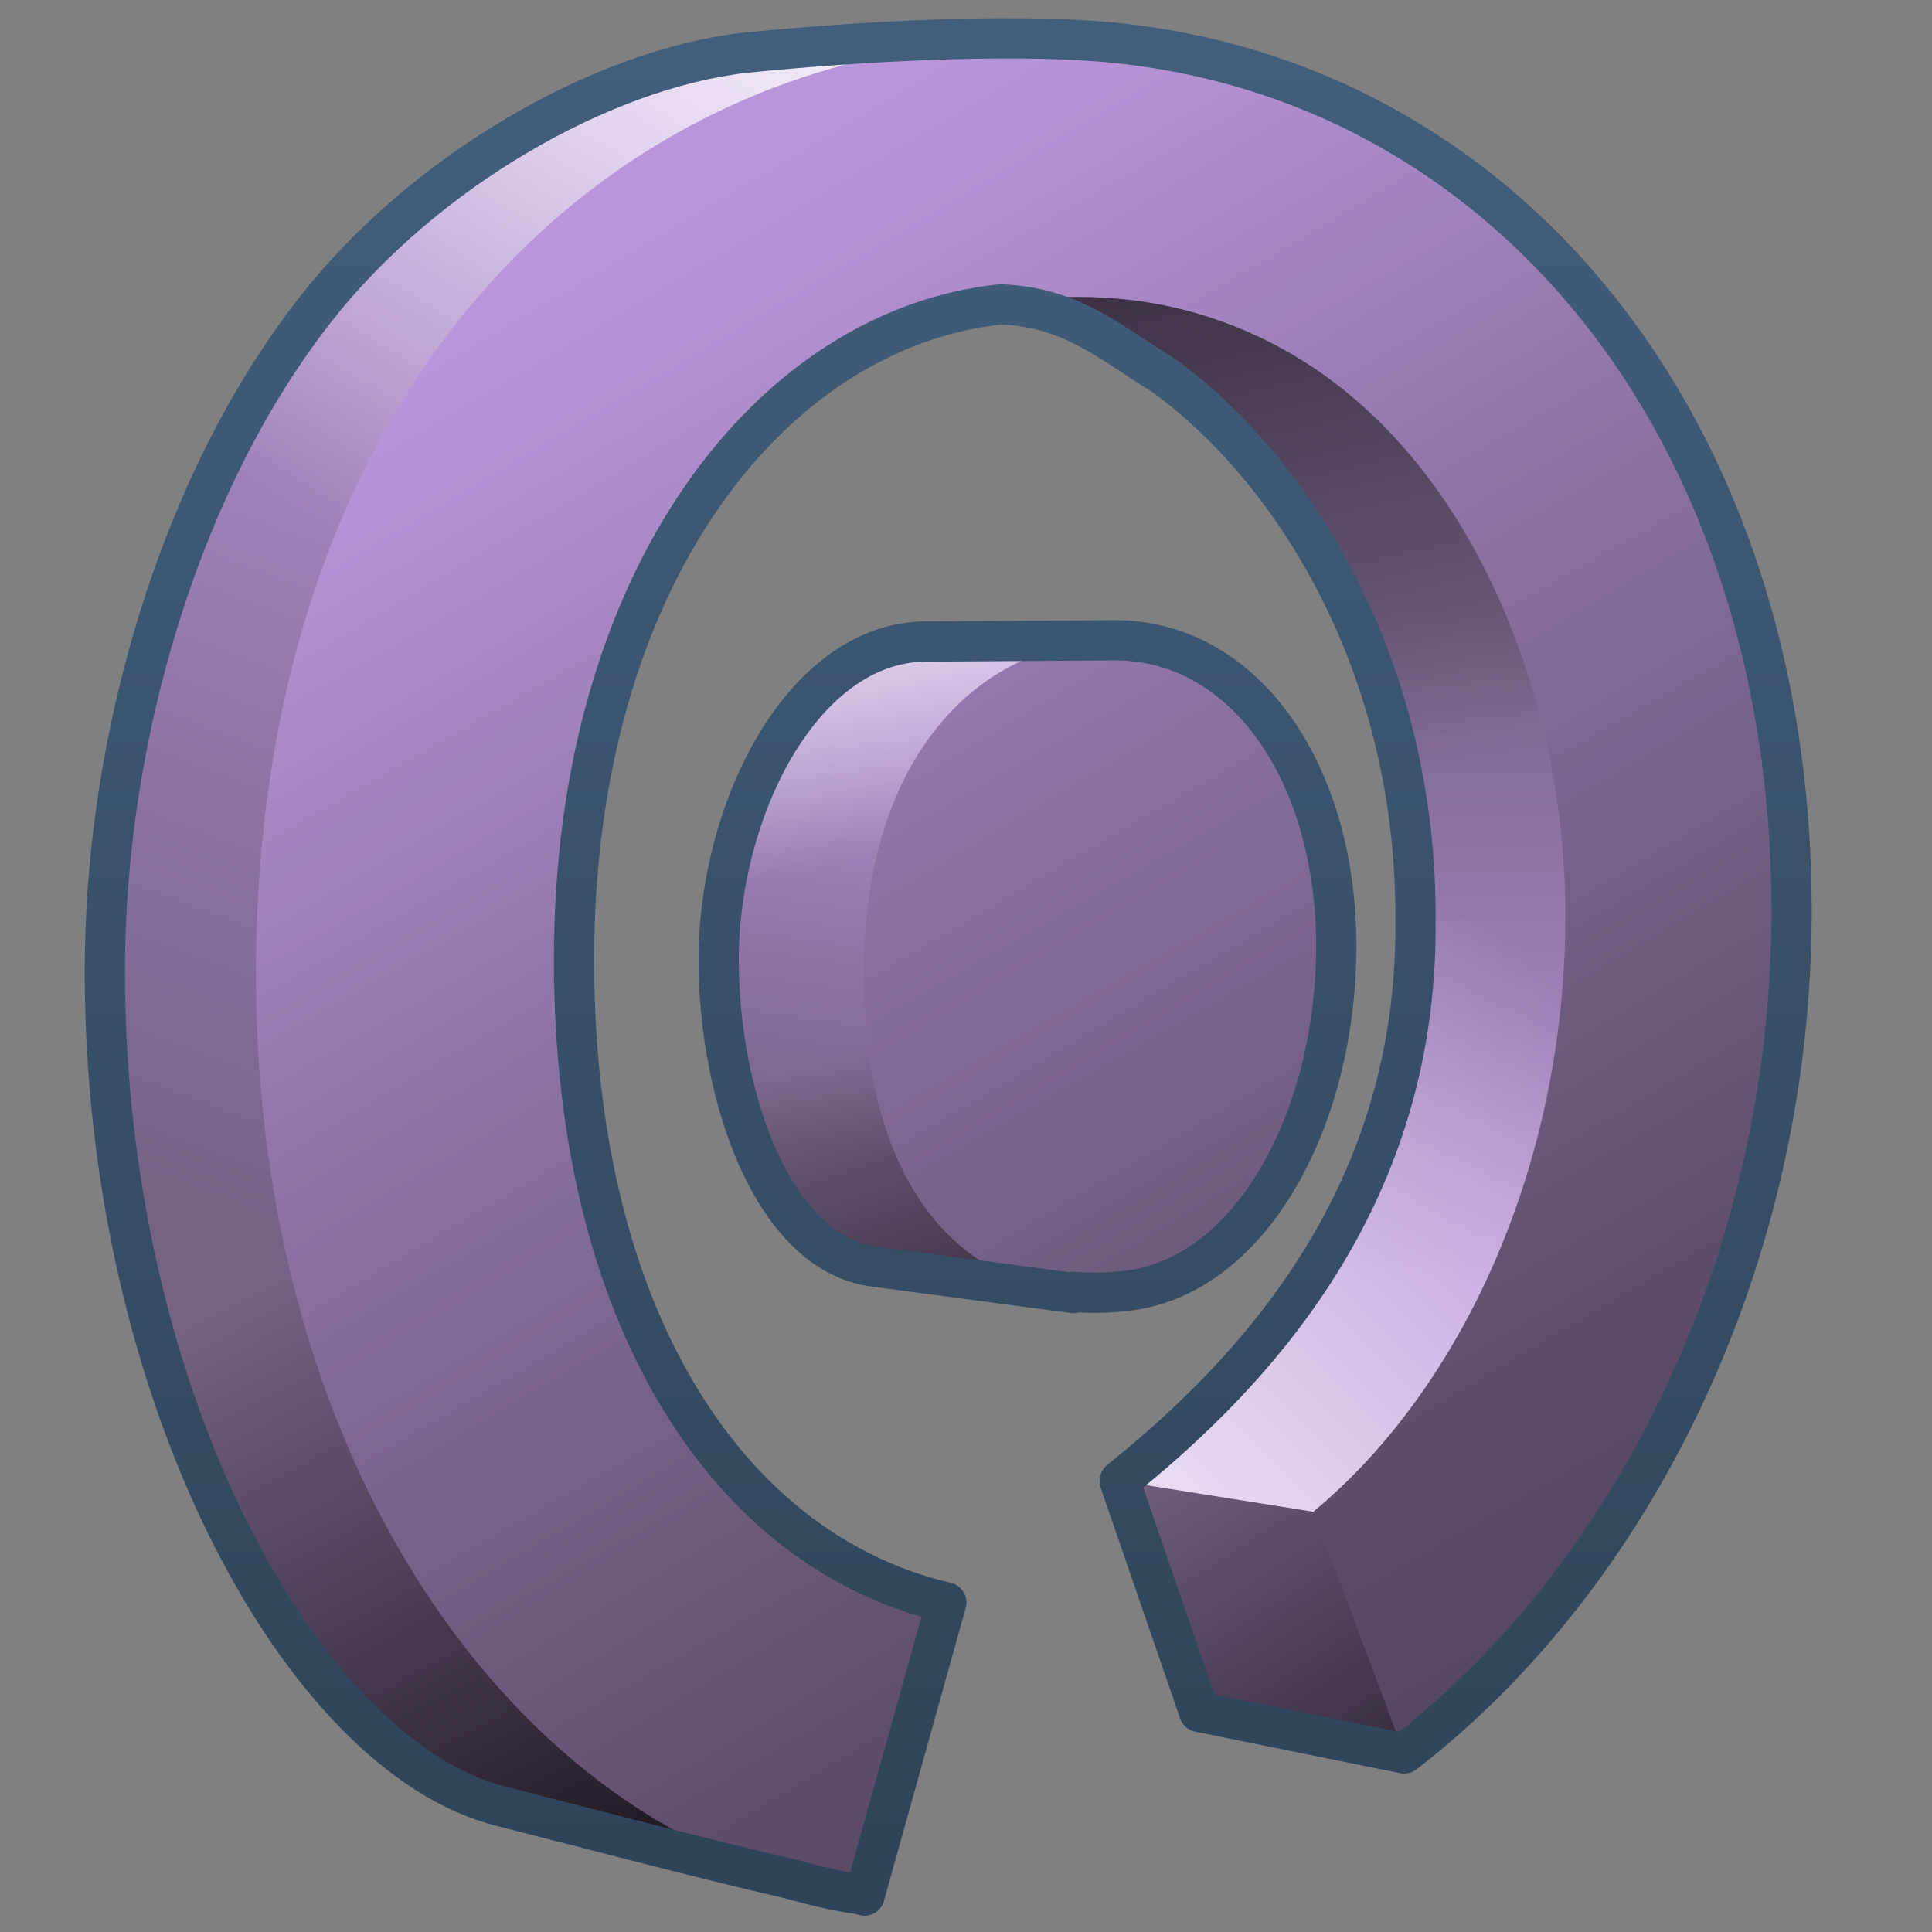<?xml version="1.0" encoding="UTF-8" standalone="no"?>
<!-- Created with Inkscape (http://www.inkscape.org/) -->
<svg
   xmlns:dc="http://purl.org/dc/elements/1.1/"
   xmlns:cc="http://creativecommons.org/ns#"
   xmlns:rdf="http://www.w3.org/1999/02/22-rdf-syntax-ns#"
   xmlns:svg="http://www.w3.org/2000/svg"
   xmlns="http://www.w3.org/2000/svg"
   xmlns:xlink="http://www.w3.org/1999/xlink"
   xmlns:sodipodi="http://sodipodi.sourceforge.net/DTD/sodipodi-0.dtd"
   xmlns:inkscape="http://www.inkscape.org/namespaces/inkscape"
   width="100"
   height="100"
   id="svg48765"
   sodipodi:version="0.32"
   inkscape:version="0.46"
   version="1.0"
   sodipodi:docname="mouse-dblclck-on.svg"
   inkscape:output_extension="org.inkscape.output.svg.inkscape">
  <rect width="100%" height="100%" fill="#808080" stroke="none"/>
  <defs
     id="defs48767">
    <linearGradient
       y2="969.801"
       x2="492.342"
       y1="943.108"
       x1="502.349"
       gradientTransform="matrix(2.083,0,0,2.083,-1012.802,-1956.703)"
       gradientUnits="userSpaceOnUse"
       id="linearGradient26191"
       xlink:href="#linearGradient5316"
       inkscape:collect="always" />
    <linearGradient
       y2="954.446"
       x2="522.063"
       y1="971.24"
       x1="522.073"
       gradientTransform="matrix(2.083,0,0,2.083,-1012.802,-1956.703)"
       gradientUnits="userSpaceOnUse"
       id="linearGradient26188"
       xlink:href="#linearGradient5316"
       inkscape:collect="always" />
    <linearGradient
       y2="969.872"
       x2="495.032"
       y1="990.304"
       x1="505.886"
       gradientTransform="matrix(2.083,0,0,2.083,-1012.802,-1956.703)"
       gradientUnits="userSpaceOnUse"
       id="linearGradient26185"
       xlink:href="#linearGradient5344"
       inkscape:collect="always" />
    <linearGradient
       y2="4.503"
       x2="74.278"
       y1="-12.997"
       x1="85.849"
       gradientTransform="matrix(2.083,0,0,2.083,-137.802,18.297)"
       gradientUnits="userSpaceOnUse"
       id="linearGradient26182"
       xlink:href="#linearGradient5362"
       inkscape:collect="always" />
    <linearGradient
       y2="976.013"
       x2="516.617"
       y1="964.901"
       x1="516.611"
       gradientTransform="matrix(2.083,0,0,2.083,-1012.802,-1956.703)"
       gradientUnits="userSpaceOnUse"
       id="linearGradient26176"
       xlink:href="#linearGradient5316"
       inkscape:collect="always" />
    <linearGradient
       y2="967.857"
       x2="506.463"
       y1="955.092"
       x1="508.314"
       gradientTransform="matrix(2.083,0,0,2.083,-1012.802,-1956.703)"
       gradientUnits="userSpaceOnUse"
       id="linearGradient26173"
       xlink:href="#linearGradient5316"
       inkscape:collect="always" />
    <linearGradient
       y2="960.313"
       x2="509.525"
       y1="951.438"
       x1="507.585"
       gradientTransform="matrix(2.083,0,0,2.083,-1012.802,-1956.703)"
       gradientUnits="userSpaceOnUse"
       id="linearGradient26170"
       xlink:href="#linearGradient5362"
       inkscape:collect="always" />
    <linearGradient
       y2="965.326"
       x2="507.628"
       y1="979.013"
       x1="512.311"
       gradientTransform="matrix(2.083,0,0,2.083,-1012.802,-1956.703)"
       gradientUnits="userSpaceOnUse"
       id="linearGradient26167"
       xlink:href="#linearGradient5344"
       inkscape:collect="always" />
    <linearGradient
       id="linearGradient5362">
      <stop
         style="stop-color:#ffffff;stop-opacity:1;"
         offset="0"
         id="stop5364" />
      <stop
         style="stop-color:#ffffff;stop-opacity:0;"
         offset="1"
         id="stop5366" />
    </linearGradient>
    <linearGradient
       y2="964.385"
       x2="525.375"
       y1="981.135"
       x1="508.698"
       gradientTransform="matrix(2.083,0,0,2.083,-1012.802,-1956.703)"
       gradientUnits="userSpaceOnUse"
       id="linearGradient26163"
       xlink:href="#linearGradient5362"
       inkscape:collect="always" />
    <linearGradient
       y2="974.771"
       x2="514.793"
       y1="990.771"
       x1="525.084"
       gradientTransform="matrix(2.083,0,0,2.083,-1012.802,-1956.703)"
       gradientUnits="userSpaceOnUse"
       id="linearGradient26160"
       xlink:href="#linearGradient5344"
       inkscape:collect="always" />
    <linearGradient
       y2="959.406"
       x2="518.179"
       y1="932.468"
       x1="512.043"
       gradientTransform="matrix(2.083,0,0,2.083,-1012.802,-1956.703)"
       gradientUnits="userSpaceOnUse"
       id="linearGradient26156"
       xlink:href="#linearGradient5344"
       inkscape:collect="always" />
    <linearGradient
       id="linearGradient5316">
      <stop
         style="stop-color:#b995da;stop-opacity:1;"
         offset="0"
         id="stop5320" />
      <stop
         style="stop-color:#766287;stop-opacity:1;"
         offset="1"
         id="stop5322" />
    </linearGradient>
    <linearGradient
       y2="977.569"
       x2="521.294"
       y1="945.2"
       x1="502.05"
       gradientTransform="matrix(2.083,0,0,2.083,-1012.802,-1956.703)"
       gradientUnits="userSpaceOnUse"
       id="linearGradient26977"
       xlink:href="#linearGradient5316"
       inkscape:collect="always" />
    <linearGradient
       id="linearGradient5344">
      <stop
         style="stop-color:#000000;stop-opacity:1;"
         offset="0"
         id="stop5346" />
      <stop
         style="stop-color:#000000;stop-opacity:0;"
         offset="1"
         id="stop5348" />
    </linearGradient>
    <linearGradient
       y2="949.569"
       x2="502.294"
       y1="1069.2"
       x1="570.55"
       gradientTransform="matrix(2.083,0,0,2.083,-1012.802,-1956.703)"
       gradientUnits="userSpaceOnUse"
       id="linearGradient26981"
       xlink:href="#linearGradient5344"
       inkscape:collect="always" />
    <linearGradient
       id="linearGradient9863">
      <stop
         style="stop-color:#2f445a;stop-opacity:1;"
         offset="0"
         id="stop9865" />
      <stop
         style="stop-color:#415f7c;stop-opacity:1"
         offset="1"
         id="stop9867" />
    </linearGradient>
    <linearGradient
       y2="-8.312"
       x2="329.604"
       y1="37.079"
       x1="329.604"
       gradientTransform="matrix(2.083,0,0,2.083,-637.597,18.854)"
       gradientUnits="userSpaceOnUse"
       id="linearGradient26974"
       xlink:href="#linearGradient9863"
       inkscape:collect="always" />
    <inkscape:perspective
       sodipodi:type="inkscape:persp3d"
       inkscape:vp_x="0 : 526.18109 : 1"
       inkscape:vp_y="0 : 1000 : 0"
       inkscape:vp_z="744.09448 : 526.18109 : 1"
       inkscape:persp3d-origin="372.04724 : 350.78739 : 1"
       id="perspective48773" />
  </defs>
  <sodipodi:namedview
     id="base"
     pagecolor="#ffffff"
     bordercolor="#666666"
     borderopacity="1.0"
     inkscape:pageopacity="0.0"
     inkscape:pageshadow="2"
     inkscape:zoom="1.979899"
     inkscape:cx="134.45741"
     inkscape:cy="62.40046"
     inkscape:document-units="px"
     inkscape:current-layer="layer1"
     showgrid="false"
     inkscape:showpageshadow="false"
     inkscape:window-width="1024"
     inkscape:window-height="714"
     inkscape:window-x="0"
     inkscape:window-y="24" />
  <g
     inkscape:label="Capa 1"
     inkscape:groupmode="layer"
     id="layer1">
    <path
       inkscape:export-ydpi="57.964222"
       inkscape:export-xdpi="57.964222"
       inkscape:export-filename="/home/dafeba/DCV/tallerD/bocetos/08-09-22-hastaahora.png"
       style="fill:url(#linearGradient26191);fill-opacity:1;stroke:none;stroke-width:0.463;stroke-linecap:round;stroke-linejoin:round;stroke-miterlimit:4;stroke-opacity:1;display:inline"
       d="M 20.995,46.192 C 20.995,69.342 20.779,72.276 44.479,98.045 C 38.811,96.879 30.318,94.607 25.933,93.501 C 15.667,90.911 5.403,72.283 5.403,50.324 C 5.307,37.719 9.5,25.355 16.172,16.404 C 21.824,8.823 30.911,3.875 37.361,2.938 C 41.143,2.395 46.928,2.024 53.923,2.076 C 26.832,16.638 20.995,23.298 20.995,46.192 z"
       id="path7326"
       sodipodi:nodetypes="ccscsccz" />
    <path
       inkscape:export-ydpi="57.964222"
       inkscape:export-xdpi="57.964222"
       inkscape:export-filename="/home/dafeba/DCV/tallerD/bocetos/08-09-22-hastaahora.png"
       sodipodi:nodetypes="ccccccc"
       id="path7328"
       d="M 68.028,78.256 C 76.071,71.538 81.377,59.857 81.729,47.442 C 81.887,38.245 77.601,27.776 71.58,21.849 C 65.489,16.08 58.104,14.524 51.74,15.636 C 61.236,16.996 73.378,29.586 73.241,47.723 C 73.33,60.209 66.977,69.426 57.923,76.645 L 68.028,78.256 z"
       style="fill:url(#linearGradient26188);fill-opacity:1;fill-rule:evenodd;stroke:none;stroke-width:0.5;stroke-linecap:round;stroke-linejoin:round;stroke-miterlimit:4;stroke-dasharray:none;stroke-opacity:1;display:inline" />
    <path
       sodipodi:nodetypes="ccscc"
       id="path7330"
       d="M 21.552,62.46 C 22.935,73.04 27.746,79.851 44.479,98.045 C 38.811,96.879 30.318,94.607 25.933,93.501 C 17.666,91.415 9.4,78.929 6.495,62.678 L 21.552,62.46 z"
       style="fill:url(#linearGradient26185);fill-opacity:1;stroke:none;stroke-width:0.463;stroke-linecap:round;stroke-linejoin:round;stroke-miterlimit:4;stroke-opacity:1;display:inline"
       inkscape:export-filename="/home/dafeba/DCV/tallerD/bocetos/08-09-22-hastaahora.png"
       inkscape:export-xdpi="57.964222"
       inkscape:export-ydpi="57.964222" />
    <path
       sodipodi:nodetypes="cscccc"
       id="path26077"
       d="M 8.759,30.49 C 10.599,25.285 13.127,20.489 16.172,16.404 C 21.824,8.823 30.911,3.875 37.361,2.938 C 41.143,2.395 46.928,2.024 53.923,2.076 C 34.052,12.757 25.616,19.187 22.531,30.89 L 8.759,30.49 z"
       style="fill:url(#linearGradient26182);fill-opacity:1;stroke:none;stroke-width:0.463;stroke-linecap:round;stroke-linejoin:round;stroke-miterlimit:4;stroke-opacity:1;display:inline"
       inkscape:export-filename="/home/dafeba/DCV/tallerD/bocetos/08-09-22-hastaahora.png"
       inkscape:export-xdpi="57.964222"
       inkscape:export-ydpi="57.964222" />
    <path
       inkscape:export-ydpi="57.964222"
       inkscape:export-xdpi="57.964222"
       inkscape:export-filename="/home/dafeba/DCV/tallerD/bocetos/08-09-22-hastaahora.png"
       style="fill:url(#linearGradient26176);fill-rule:evenodd;stroke:none;stroke-width:1px;stroke-linecap:butt;stroke-linejoin:miter;stroke-opacity:1;display:inline"
       d="M 68.026,78.257 L 57.946,76.656 L 62.091,88.61 L 72.705,90.756 L 68.026,78.257 z"
       id="path7336"
       sodipodi:nodetypes="ccccc" />
    <path
       inkscape:export-ydpi="57.964222"
       inkscape:export-xdpi="57.964222"
       inkscape:export-filename="/home/dafeba/DCV/tallerD/bocetos/08-09-22-hastaahora.png"
       style="fill:url(#linearGradient26173);fill-opacity:1;fill-rule:evenodd;stroke:none;stroke-width:0.5;stroke-linecap:butt;stroke-linejoin:miter;stroke-miterlimit:4;stroke-dasharray:none;stroke-opacity:1;display:inline"
       d="M 57.693,33.15 L 48.124,33.186 C 41.641,33.032 37.2,41.808 37.2,49.699 C 37.2,56.827 40.03,64.894 45.25,65.545 L 55.563,66.911 L 57.693,33.15 z"
       id="path7338"
       sodipodi:nodetypes="ccsccc" />
    <path
       sodipodi:nodetypes="ccccc"
       id="path7340"
       d="M 57.693,33.15 L 48.124,33.186 C 42.834,33.06 38.904,38.881 37.636,45.314 L 56.807,47.197 L 57.693,33.15 z"
       style="fill:url(#linearGradient26170);fill-opacity:1;fill-rule:evenodd;stroke:none;stroke-width:0.5;stroke-linecap:butt;stroke-linejoin:miter;stroke-miterlimit:4;stroke-dasharray:none;stroke-opacity:1;display:inline"
       inkscape:export-filename="/home/dafeba/DCV/tallerD/bocetos/08-09-22-hastaahora.png"
       inkscape:export-xdpi="57.964222"
       inkscape:export-ydpi="57.964222" />
    <path
       sodipodi:nodetypes="ccccc"
       id="path7342"
       d="M 50.01,53.072 L 37.715,55.048 C 38.751,60.372 41.324,65.055 45.25,65.545 L 55.563,66.911 L 50.01,53.072 z"
       style="fill:url(#linearGradient26167);fill-opacity:1;fill-rule:evenodd;stroke:none;stroke-width:0.5;stroke-linecap:butt;stroke-linejoin:miter;stroke-miterlimit:4;stroke-dasharray:none;stroke-opacity:1;display:inline"
       inkscape:export-filename="/home/dafeba/DCV/tallerD/bocetos/08-09-22-hastaahora.png"
       inkscape:export-xdpi="57.964222"
       inkscape:export-ydpi="57.964222" />
    <path
       style="fill:url(#linearGradient26163);fill-opacity:1;fill-rule:evenodd;stroke:none;stroke-width:0.5;stroke-linecap:round;stroke-linejoin:round;stroke-miterlimit:4;stroke-dasharray:none;stroke-opacity:1;display:inline"
       d="M 68.028,78.256 C 76.071,71.538 81.377,59.857 81.729,47.442 L 73.241,47.723 C 73.33,60.209 66.977,69.426 57.923,76.645 L 68.028,78.256 z"
       id="path7346"
       sodipodi:nodetypes="ccccc"
       inkscape:export-filename="/home/dafeba/DCV/tallerD/bocetos/08-09-22-hastaahora.png"
       inkscape:export-xdpi="57.964222"
       inkscape:export-ydpi="57.964222" />
    <path
       inkscape:export-ydpi="57.964222"
       inkscape:export-xdpi="57.964222"
       inkscape:export-filename="/home/dafeba/DCV/tallerD/bocetos/08-09-22-hastaahora.png"
       sodipodi:nodetypes="ccccc"
       id="path7348"
       d="M 68.026,78.257 L 57.946,76.656 L 62.091,88.61 L 72.705,90.756 L 68.026,78.257 z"
       style="fill:url(#linearGradient26160);fill-rule:evenodd;stroke:none;stroke-width:1px;stroke-linecap:butt;stroke-linejoin:miter;stroke-opacity:1;display:inline" />
    <path
       style="fill:url(#linearGradient26156);fill-opacity:1;fill-rule:evenodd;stroke:none;stroke-width:0.5;stroke-linecap:round;stroke-linejoin:round;stroke-miterlimit:4;stroke-dasharray:none;stroke-opacity:1;display:inline"
       d="M 81.729,47.442 C 81.887,38.245 77.601,27.776 71.58,21.849 C 65.489,16.08 58.104,14.524 51.74,15.636 C 61.236,16.996 73.378,29.586 73.241,47.723 L 81.729,47.442 z"
       id="path7353"
       sodipodi:nodetypes="ccccc"
       inkscape:export-filename="/home/dafeba/DCV/tallerD/bocetos/08-09-22-hastaahora.png"
       inkscape:export-xdpi="57.964222"
       inkscape:export-ydpi="57.964222" />
    <path
       id="path7334"
       d="M 52.703,2.053 C 31.588,2.633 13.25,19.882 13.25,50.425 C 13.25,76.395 27.336,95.63 44.76,98.081 L 48.992,82.912 C 37.623,80.252 29.721,68.099 29.721,49.709 C 29.721,26.698 43.046,14.127 57.911,15.464 C 66.294,16.218 72.974,21.578 76.987,29.722 C 79.446,34.714 81.023,40.71 81.023,47.43 C 81.023,60.273 75.66,71.873 68.002,78.225 L 72.69,90.79 C 84.522,81.654 92.742,65.199 92.742,47.105 C 92.742,22.067 77.838,3.84 57,2.118 C 55.568,2 54.111,2.014 52.703,2.053 z M 57.846,33.173 C 50.891,33.065 44.695,38.971 44.695,50.425 C 44.695,61.88 50.329,67.861 58.432,66.831 C 64.815,66.021 69.174,57.894 69.174,48.993 C 69.174,40.19 64.579,33.274 57.846,33.173 z"
       style="fill:url(#linearGradient26977);fill-opacity:1;stroke:none;stroke-width:0.5;stroke-linecap:round;stroke-linejoin:round;stroke-miterlimit:4;stroke-dasharray:none;stroke-opacity:1;display:inline" />
    <path
       style="fill:url(#linearGradient26981);fill-opacity:1;stroke:none;stroke-width:0.5;stroke-linecap:round;stroke-linejoin:round;stroke-miterlimit:4;stroke-dasharray:none;stroke-opacity:1;display:inline"
       d="M 52.703,2.053 C 31.588,2.633 13.25,19.882 13.25,50.425 C 13.25,76.395 27.336,95.63 44.76,98.081 L 48.992,82.912 C 37.623,80.252 29.721,68.099 29.721,49.709 C 29.721,26.698 43.046,14.127 57.911,15.464 C 66.294,16.218 72.974,21.578 76.987,29.722 C 79.446,34.714 81.023,40.71 81.023,47.43 C 81.023,60.273 75.66,71.873 68.002,78.225 L 72.69,90.79 C 84.522,81.654 92.742,65.199 92.742,47.105 C 92.742,22.067 77.838,3.84 57,2.118 C 55.568,2 54.111,2.014 52.703,2.053 z M 57.846,33.173 C 50.891,33.065 44.695,38.971 44.695,50.425 C 44.695,61.88 50.329,67.861 58.432,66.831 C 64.815,66.021 69.174,57.894 69.174,48.993 C 69.174,40.19 64.579,33.274 57.846,33.173 z"
       id="path26979" />
    <path
       inkscape:export-ydpi="57.964222"
       inkscape:export-xdpi="57.964222"
       inkscape:export-filename="/home/dafeba/DCV/tallerD/bocetos/08-09-22-hastaahora.png"
       style="fill:none;fill-opacity:1;stroke:url(#linearGradient26974);stroke-width:2.083;stroke-linecap:round;stroke-linejoin:round;stroke-miterlimit:4;stroke-dasharray:none;stroke-opacity:1;display:inline"
       d="M 38.5,2.737 C 31.082,3.605 21.914,8.887 16.322,16.024 C 9.275,25.018 5.401,38.313 5.427,50.328 C 5.427,72.287 15.668,90.903 25.935,93.492 C 29.498,94.39 35.706,96.049 40.974,97.268 C 42.139,97.605 43.288,97.868 44.489,98.049 C 44.579,98.063 44.66,98.102 44.75,98.114 L 48.982,82.945 C 37.613,80.284 29.711,68.067 29.711,49.677 C 29.711,29.752 40.034,16.985 51.783,15.755 C 55.547,15.882 57.655,17.891 60.126,19.359 C 66.8,24.132 73.367,34.33 73.266,47.724 C 73.354,60.192 67,69.416 57.966,76.63 L 57.966,76.695 L 62.068,88.609 L 72.68,90.758 C 84.512,81.622 92.732,65.232 92.732,47.138 C 92.732,22.1 77.828,3.873 56.989,2.151 C 52.025,1.75 44.641,2.117 38.5,2.737 z M 57.706,33.14 L 48.135,33.205 C 41.652,33.051 37.198,41.786 37.198,49.677 C 37.198,56.805 40.05,64.911 45.271,65.562 L 55.557,66.929 L 55.557,66.864 C 56.466,66.945 57.432,66.925 58.422,66.799 C 64.805,65.988 69.164,57.862 69.164,48.961 C 69.164,40.158 64.569,33.242 57.836,33.14 C 57.792,33.14 57.749,33.141 57.706,33.14 z"
       id="path7351"
       sodipodi:nodetypes="cscscsccscccccccsccccscccsssc" />
  </g>
</svg>
